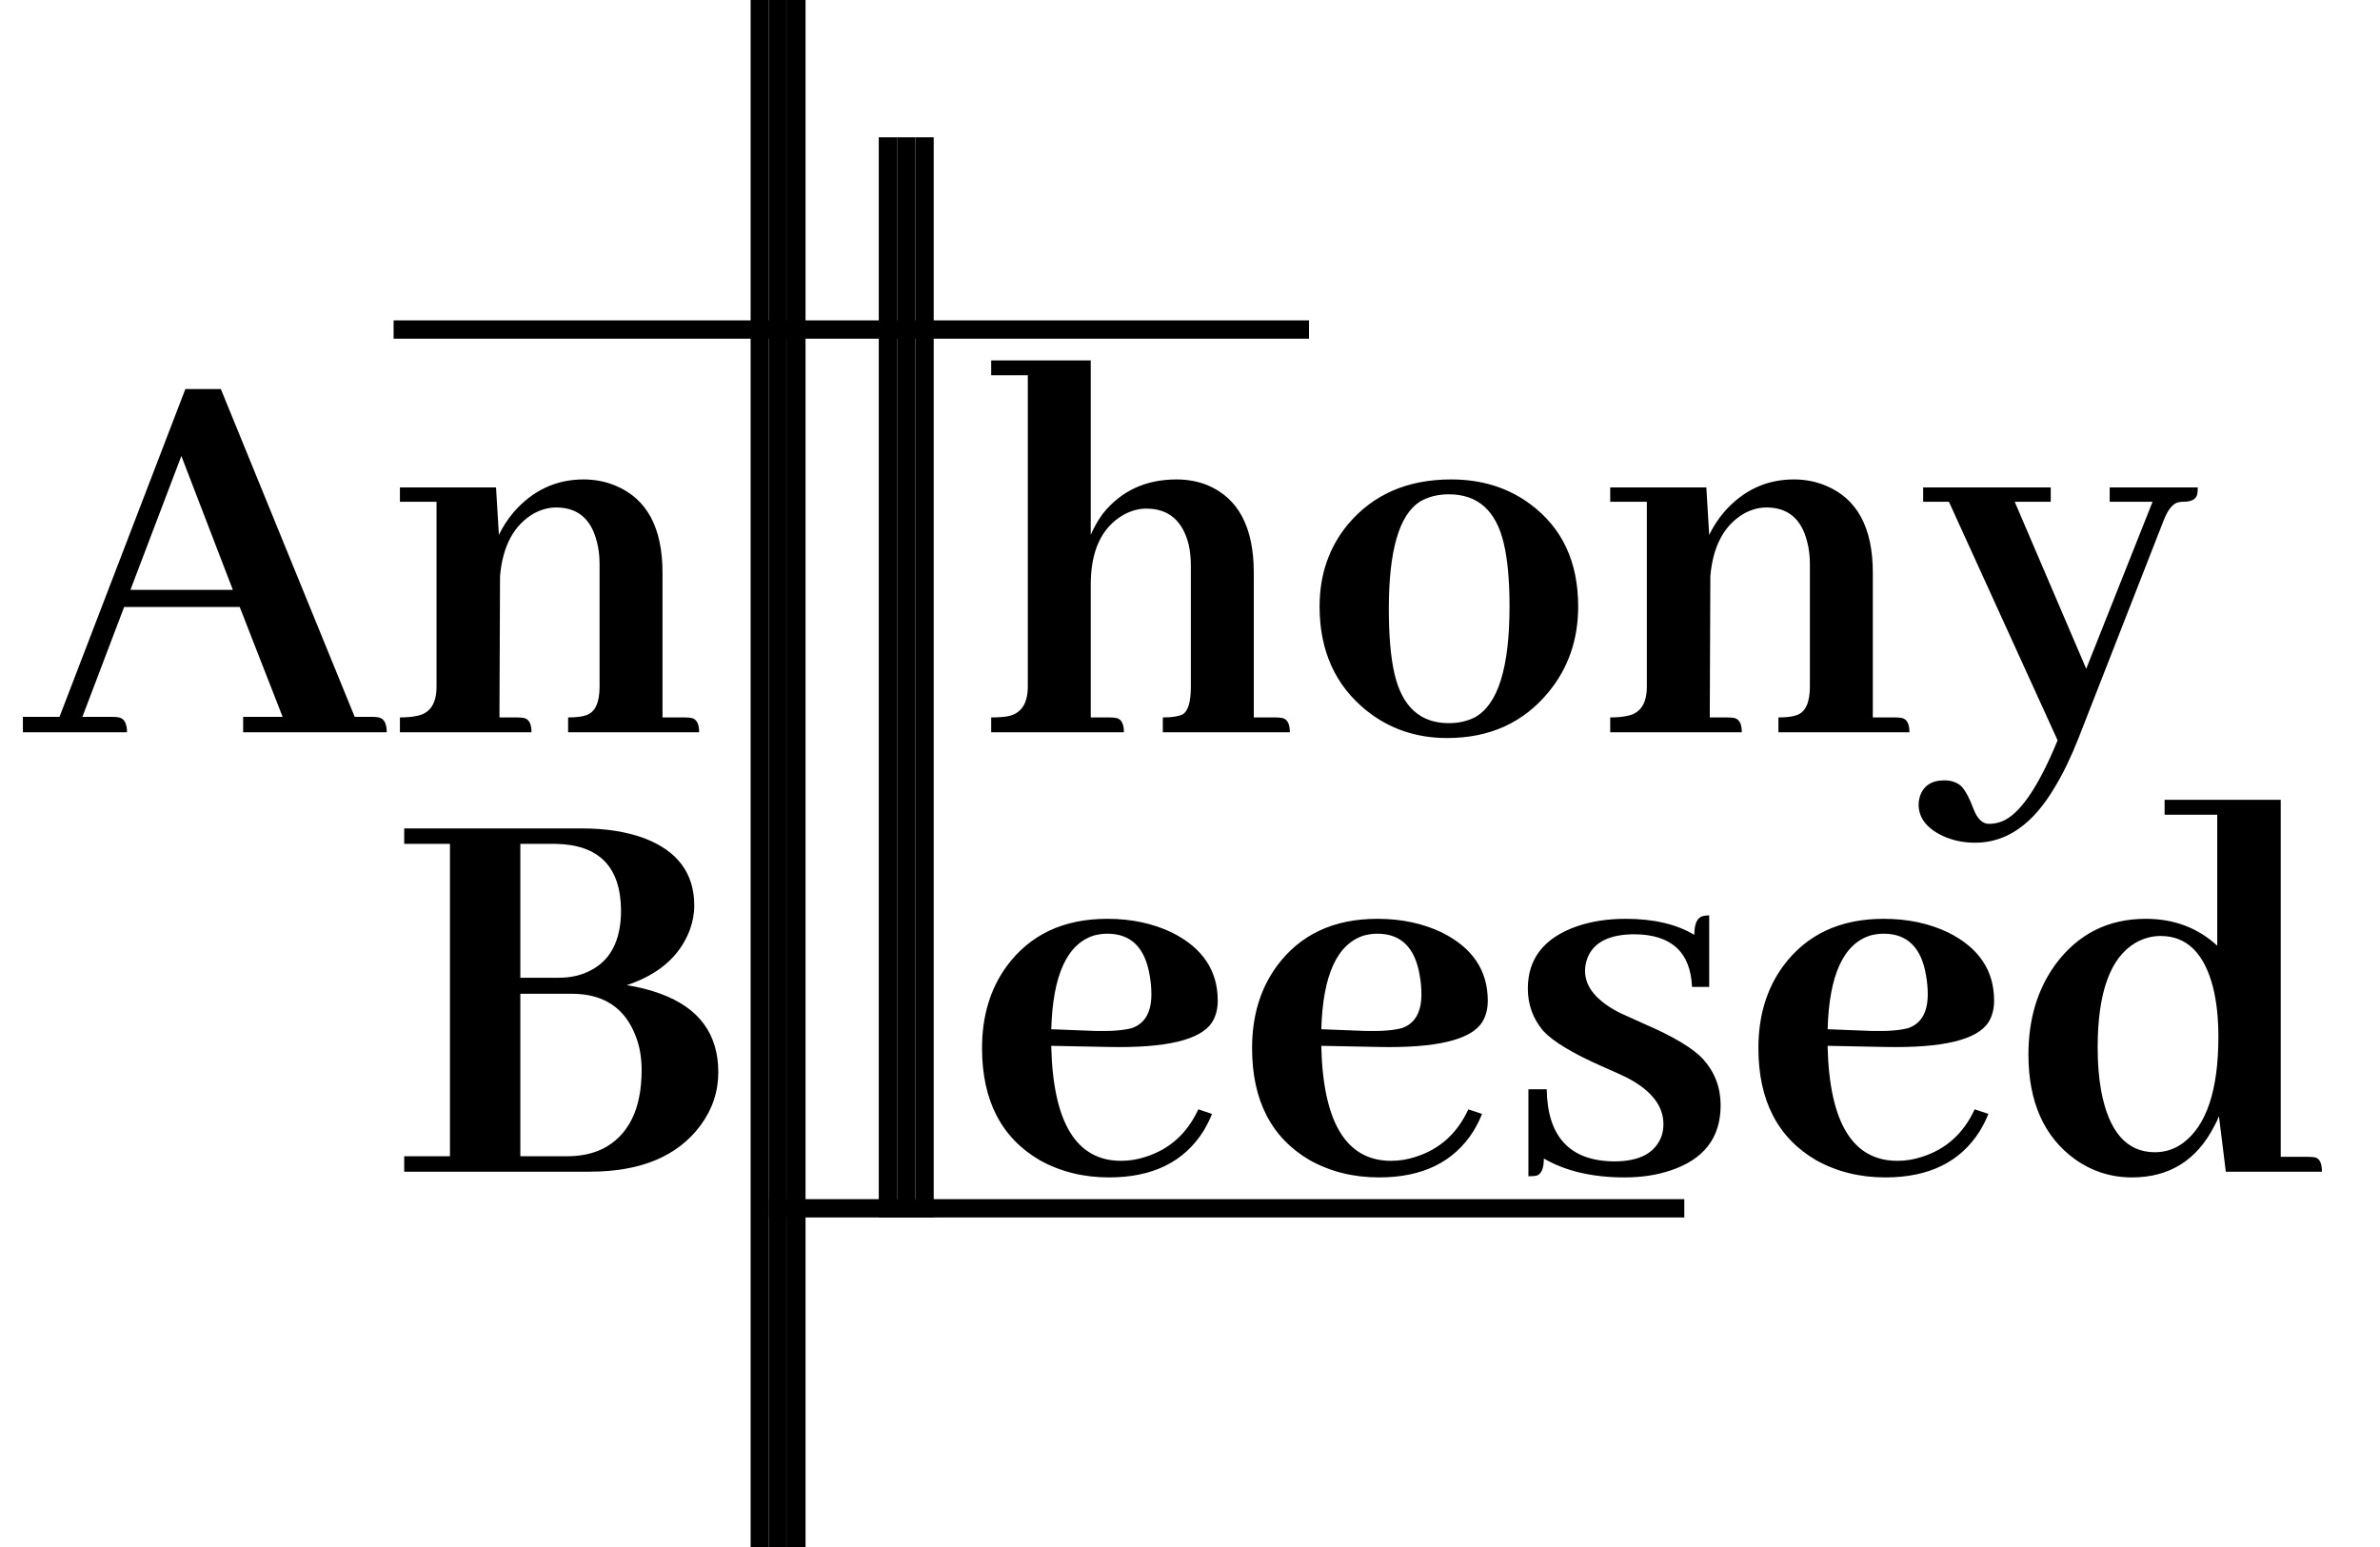 <svg width="260" height="169" viewBox="0 0 260 169" fill="none" xmlns="http://www.w3.org/2000/svg">
<path d="M75.844 98.938C75.844 95.396 74.01 92.938 70.344 91.562C68.427 90.854 66.177 90.5 63.594 90.5H44.156V92.188H49.156V126.312H44.156V128H64.406C69.99 128 74.031 126.312 76.531 122.938C77.823 121.188 78.469 119.25 78.469 117.125C78.469 112.958 76.365 110.104 72.156 108.562C71.031 108.146 69.802 107.833 68.469 107.625C71.969 106.458 74.26 104.458 75.344 101.625C75.677 100.708 75.844 99.812 75.844 98.938ZM60.719 92.188C65.427 92.271 67.802 94.688 67.844 99.438C67.844 102.854 66.615 105.104 64.156 106.188C63.24 106.604 62.198 106.812 61.031 106.812H56.844V92.188H60.719ZM62.469 108.562C65.969 108.562 68.302 110.125 69.469 113.25C69.885 114.333 70.094 115.542 70.094 116.875C70.094 121.167 68.677 124.042 65.844 125.5C64.719 126.042 63.427 126.312 61.969 126.312H56.844V108.562H62.469Z" fill="black"/>
<path d="M121.219 78.375H119.156V63.875C119.156 60.167 120.344 57.625 122.719 56.25C123.552 55.792 124.385 55.562 125.219 55.562C127.635 55.562 129.177 56.854 129.844 59.438C130.01 60.146 130.094 60.938 130.094 61.812V75C130.094 76.708 129.781 77.729 129.156 78.062C128.698 78.271 127.99 78.375 127.031 78.375V80H140.906C140.906 79.083 140.635 78.562 140.094 78.438C139.844 78.396 139.594 78.375 139.344 78.375H136.969V62.562C136.969 57.604 135.281 54.417 131.906 53C130.865 52.583 129.74 52.375 128.531 52.375C125.156 52.375 122.469 53.625 120.469 56.125C119.927 56.875 119.49 57.646 119.156 58.438V39.375H108.281V41H112.281V75C112.281 76.875 111.552 77.958 110.094 78.25C109.594 78.333 108.99 78.375 108.281 78.375V80H122.781C122.781 79.083 122.51 78.562 121.969 78.438C121.719 78.396 121.469 78.375 121.219 78.375ZM151.719 66.5C151.719 60.167 152.844 56.271 155.094 54.812C156.01 54.271 157.073 54 158.281 54C161.448 54 163.448 55.792 164.281 59.375C164.698 61.125 164.906 63.417 164.906 66.25C164.906 72.958 163.635 77 161.094 78.375C160.26 78.792 159.323 79 158.281 79C155.156 79 153.177 77.208 152.344 73.625C151.927 71.833 151.719 69.458 151.719 66.5ZM158.531 52.375C153.781 52.375 150.031 54 147.281 57.25C145.198 59.75 144.156 62.75 144.156 66.25C144.156 71.083 145.865 74.875 149.281 77.625C151.781 79.625 154.719 80.625 158.094 80.625C162.719 80.625 166.406 78.958 169.156 75.625C171.323 73 172.406 69.875 172.406 66.25C172.406 61.375 170.656 57.646 167.156 55.062C164.74 53.271 161.865 52.375 158.531 52.375ZM188.719 78.375H186.781L186.844 62.938C187.135 59.604 188.385 57.312 190.594 56.062C191.385 55.646 192.177 55.438 192.969 55.438C195.302 55.438 196.781 56.667 197.406 59.125C197.615 59.875 197.719 60.708 197.719 61.625V75C197.719 76.75 197.24 77.792 196.281 78.125C195.823 78.292 195.156 78.375 194.281 78.375V80H208.594C208.594 79.083 208.323 78.562 207.781 78.438C207.531 78.396 207.281 78.375 207.031 78.375H204.594V62.562C204.594 57.646 202.885 54.479 199.469 53.062C198.385 52.604 197.219 52.375 195.969 52.375C192.969 52.375 190.427 53.562 188.344 55.938C187.677 56.729 187.135 57.562 186.719 58.438L186.406 53.25H175.906V54.812H179.906V75C179.906 76.833 179.219 77.896 177.844 78.188C177.302 78.312 176.656 78.375 175.906 78.375V80H190.281C190.281 79.083 190.01 78.562 189.469 78.438C189.219 78.396 188.969 78.375 188.719 78.375ZM217.281 90C216.573 90 216.01 89.458 215.594 88.375C215.052 86.958 214.552 86.083 214.094 85.75C213.635 85.417 213.073 85.25 212.406 85.25C210.99 85.25 210.094 85.854 209.719 87.062C209.635 87.354 209.594 87.625 209.594 87.875C209.594 89.333 210.469 90.479 212.219 91.312C213.302 91.812 214.49 92.062 215.781 92.062C219.198 92.062 222.094 90.042 224.469 86C225.385 84.5 226.26 82.688 227.094 80.562L236.406 56.75C236.865 55.625 237.385 55 237.969 54.875C238.135 54.833 238.323 54.812 238.531 54.812C239.406 54.812 239.906 54.542 240.031 54C240.073 53.792 240.094 53.542 240.094 53.25H230.469V54.812H235.156L227.906 73.062L220.094 54.812H224.031V53.25H210.094V54.812H212.906L224.781 80.875C222.656 86.042 220.615 89 218.656 89.75C218.198 89.917 217.74 90 217.281 90Z" fill="black"/>
<path d="M120.969 102C123.552 102 125.094 103.521 125.594 106.562C125.719 107.229 125.781 107.917 125.781 108.625C125.781 110.583 125.073 111.812 123.656 112.312C122.74 112.562 121.406 112.667 119.656 112.625L114.844 112.438C115.01 106.521 116.573 103.104 119.531 102.188C120.031 102.062 120.51 102 120.969 102ZM132.406 121.688L130.906 121.188C129.698 123.812 127.781 125.542 125.156 126.375C124.281 126.667 123.385 126.812 122.469 126.812C117.594 126.812 115.052 122.667 114.844 114.375C114.844 114.333 114.844 114.292 114.844 114.25L121.156 114.375C127.406 114.5 131.156 113.604 132.406 111.688C132.823 111.021 133.031 110.229 133.031 109.312C133.031 106.021 131.365 103.542 128.031 101.875C125.948 100.875 123.594 100.375 120.969 100.375C116.177 100.375 112.51 102.104 109.969 105.562C108.177 108.021 107.281 111 107.281 114.5C107.281 120.208 109.385 124.292 113.594 126.75C115.844 128 118.365 128.625 121.156 128.625C125.906 128.625 129.344 126.938 131.469 123.562C131.844 122.938 132.156 122.312 132.406 121.688ZM150.469 102C153.052 102 154.594 103.521 155.094 106.562C155.219 107.229 155.281 107.917 155.281 108.625C155.281 110.583 154.573 111.812 153.156 112.312C152.24 112.562 150.906 112.667 149.156 112.625L144.344 112.438C144.51 106.521 146.073 103.104 149.031 102.188C149.531 102.062 150.01 102 150.469 102ZM161.906 121.688L160.406 121.188C159.198 123.812 157.281 125.542 154.656 126.375C153.781 126.667 152.885 126.812 151.969 126.812C147.094 126.812 144.552 122.667 144.344 114.375C144.344 114.333 144.344 114.292 144.344 114.25L150.656 114.375C156.906 114.5 160.656 113.604 161.906 111.688C162.323 111.021 162.531 110.229 162.531 109.312C162.531 106.021 160.865 103.542 157.531 101.875C155.448 100.875 153.094 100.375 150.469 100.375C145.677 100.375 142.01 102.104 139.469 105.562C137.677 108.021 136.781 111 136.781 114.5C136.781 120.208 138.885 124.292 143.094 126.75C145.344 128 147.865 128.625 150.656 128.625C155.406 128.625 158.844 126.938 160.969 123.562C161.344 122.938 161.656 122.312 161.906 121.688ZM176.344 126.875C179.135 126.875 180.865 125.938 181.531 124.062C181.656 123.646 181.719 123.229 181.719 122.812C181.719 120.812 180.406 119.125 177.781 117.75C177.198 117.458 176.281 117.042 175.031 116.5C171.823 115.083 169.677 113.792 168.594 112.625C167.469 111.292 166.906 109.75 166.906 108C166.906 104.708 168.698 102.438 172.281 101.188C173.865 100.646 175.635 100.375 177.594 100.375C180.635 100.375 183.135 100.958 185.094 102.125C185.094 100.875 185.427 100.188 186.094 100.062C186.302 100.021 186.51 100 186.719 100V107.812H184.844C184.677 104.021 182.594 102.104 178.594 102.062C175.802 102.062 174.073 102.938 173.406 104.688C173.24 105.146 173.156 105.604 173.156 106.062C173.156 107.812 174.406 109.333 176.906 110.625C177.448 110.875 178.323 111.271 179.531 111.812C182.823 113.229 185.01 114.542 186.094 115.75C187.344 117.167 187.969 118.833 187.969 120.75C187.969 124.292 186.135 126.667 182.469 127.875C180.969 128.375 179.302 128.625 177.469 128.625C173.969 128.625 171.031 127.938 168.656 126.562C168.656 127.646 168.385 128.271 167.844 128.438C167.594 128.479 167.302 128.5 166.969 128.5V119H168.969C169.052 124.208 171.51 126.833 176.344 126.875ZM205.781 102C208.365 102 209.906 103.521 210.406 106.562C210.531 107.229 210.594 107.917 210.594 108.625C210.594 110.583 209.885 111.812 208.469 112.312C207.552 112.562 206.219 112.667 204.469 112.625L199.656 112.438C199.823 106.521 201.385 103.104 204.344 102.188C204.844 102.062 205.323 102 205.781 102ZM217.219 121.688L215.719 121.188C214.51 123.812 212.594 125.542 209.969 126.375C209.094 126.667 208.198 126.812 207.281 126.812C202.406 126.812 199.865 122.667 199.656 114.375C199.656 114.333 199.656 114.292 199.656 114.25L205.969 114.375C212.219 114.5 215.969 113.604 217.219 111.688C217.635 111.021 217.844 110.229 217.844 109.312C217.844 106.021 216.177 103.542 212.844 101.875C210.76 100.875 208.406 100.375 205.781 100.375C200.99 100.375 197.323 102.104 194.781 105.562C192.99 108.021 192.094 111 192.094 114.5C192.094 120.208 194.198 124.292 198.406 126.75C200.656 128 203.177 128.625 205.969 128.625C210.719 128.625 214.156 126.938 216.281 123.562C216.656 122.938 216.969 122.312 217.219 121.688ZM243.156 128H253.656C253.656 127.083 253.406 126.562 252.906 126.438C252.698 126.396 252.427 126.375 252.094 126.375H249.156V87.375H236.469V89H242.219V103.312C240.094 101.354 237.49 100.375 234.406 100.375C230.281 100.375 226.99 102.042 224.531 105.375C222.573 108.083 221.594 111.354 221.594 115.188C221.594 120.354 223.281 124.167 226.656 126.625C228.531 127.958 230.615 128.625 232.906 128.625C236.99 128.625 239.99 126.75 241.906 123C242.115 122.625 242.281 122.271 242.406 121.938L243.156 128ZM229.156 114.438C229.156 108.438 230.531 104.625 233.281 103C234.156 102.5 235.073 102.25 236.031 102.25C238.906 102.25 240.823 104.146 241.781 107.938C242.156 109.479 242.344 111.25 242.344 113.25C242.344 119.083 241.052 122.958 238.469 124.875C237.552 125.542 236.531 125.875 235.406 125.875C232.323 125.875 230.365 123.625 229.531 119.125C229.281 117.708 229.156 116.146 229.156 114.438Z" fill="black"/>
<path d="M42.25 80C42.25 79.042 41.958 78.5 41.375 78.375C41.208 78.333 40.979 78.312 40.688 78.312H38.75L24.125 42.5H20.25L6.5 78.312H2.5V80H13.875C13.875 79.042 13.583 78.5 13 78.375C12.792 78.333 12.562 78.312 12.312 78.312H9L13.562 66.312H26.188L30.875 78.312H26.562V80H42.25ZM25.438 64.438H14.25L19.812 49.812L25.438 64.438ZM56.5 78.375H54.562L54.625 62.938C54.917 59.604 56.167 57.312 58.375 56.062C59.167 55.646 59.958 55.438 60.75 55.438C63.083 55.438 64.562 56.667 65.188 59.125C65.396 59.875 65.5 60.708 65.5 61.625V75C65.5 76.75 65.021 77.792 64.062 78.125C63.604 78.292 62.938 78.375 62.062 78.375V80H76.375C76.375 79.083 76.104 78.562 75.562 78.438C75.312 78.396 75.062 78.375 74.812 78.375H72.375V62.562C72.375 57.646 70.667 54.479 67.25 53.062C66.167 52.604 65 52.375 63.75 52.375C60.75 52.375 58.208 53.562 56.125 55.938C55.458 56.729 54.917 57.562 54.5 58.438L54.188 53.25H43.688V54.812H47.688V75C47.688 76.833 47 77.896 45.625 78.188C45.083 78.312 44.438 78.375 43.688 78.375V80H58.062C58.062 79.083 57.792 78.562 57.25 78.438C57 78.396 56.75 78.375 56.5 78.375Z" fill="black"/>
<line x1="85" x2="85" y2="169" stroke="black" stroke-width="2"/>
<line x1="87" x2="87" y2="169" stroke="black" stroke-width="2"/>
<line x1="83" x2="83" y2="169" stroke="black" stroke-width="2"/>
<line x1="101" y1="15" x2="101" y2="133" stroke="black" stroke-width="2"/>
<line x1="99" y1="15" x2="99" y2="133" stroke="black" stroke-width="2"/>
<line x1="97" y1="15" x2="97" y2="133" stroke="black" stroke-width="2"/>
<line x1="43" y1="36" x2="143" y2="36" stroke="black" stroke-width="2"/>
<line x1="84" y1="132" x2="184" y2="132" stroke="black" stroke-width="2"/>
</svg>
